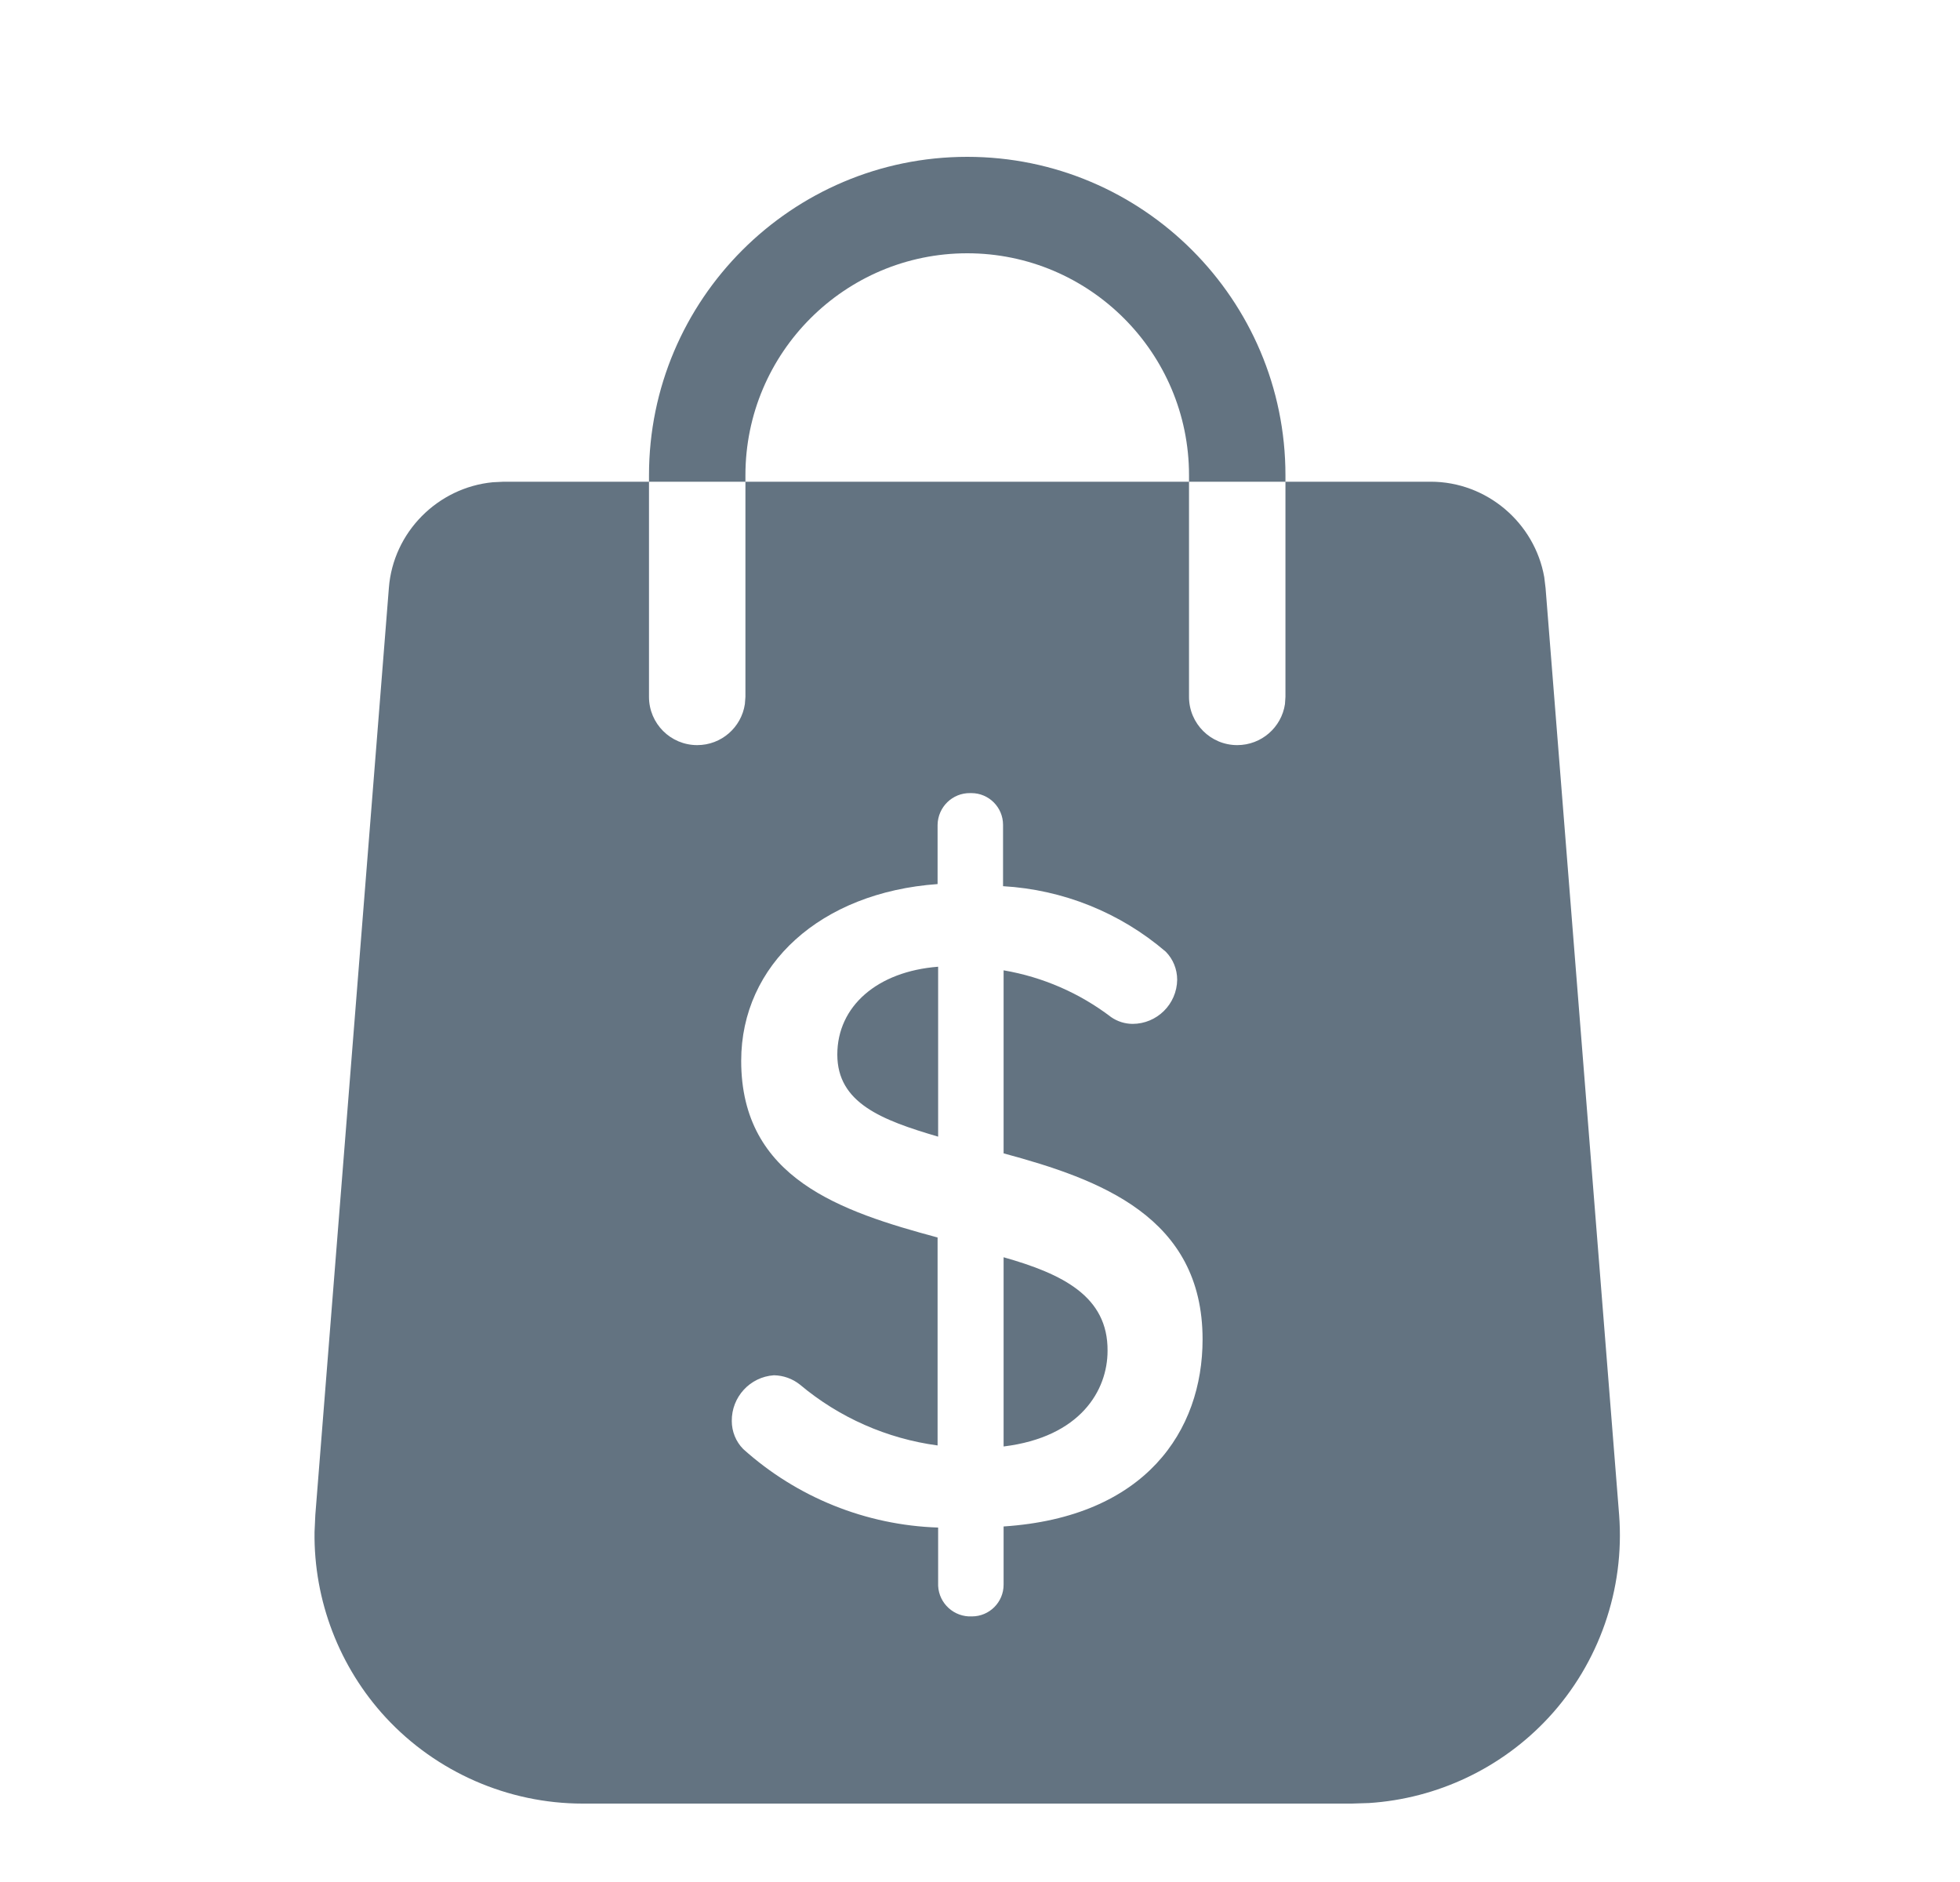 <svg width="25" height="24" viewBox="0 0 25 24" fill="none" xmlns="http://www.w3.org/2000/svg">
<path d="M8.278 6.143V8.887C8.278 9.227 8.553 9.502 8.893 9.502C9.202 9.502 9.457 9.275 9.501 8.978L9.508 8.887V6.143H15.166V8.887C15.166 9.227 15.442 9.502 15.781 9.502C16.09 9.502 16.346 9.275 16.39 8.978L16.396 8.887V6.143H18.249C18.964 6.143 19.575 6.667 19.697 7.36L19.714 7.5L20.652 19.317C20.725 20.266 20.397 21.208 19.752 21.904C19.156 22.547 18.332 22.937 17.462 22.993L17.243 23H7.431C6.482 23 5.567 22.6 4.922 21.904C4.327 21.261 4.001 20.409 4.012 19.537L4.022 19.319L4.96 7.499C5.014 6.786 5.584 6.218 6.284 6.15L6.426 6.143H8.278ZM12.376 10.114C12.149 10.11 11.963 10.291 11.959 10.519V11.274C10.468 11.38 9.454 12.302 9.454 13.528C9.454 15.032 10.733 15.45 11.959 15.781V18.433C11.312 18.346 10.703 18.077 10.203 17.657C10.109 17.582 9.992 17.54 9.871 17.538C9.566 17.559 9.331 17.815 9.334 18.121C9.334 18.255 9.386 18.384 9.48 18.479C10.165 19.095 11.045 19.45 11.966 19.48L11.966 20.223C11.977 20.449 12.17 20.624 12.397 20.613C12.62 20.613 12.801 20.432 12.801 20.209V19.466C14.61 19.347 15.339 18.247 15.339 17.08C15.339 15.516 14.027 15.039 12.801 14.708V12.374C13.3 12.459 13.771 12.664 14.173 12.971C14.253 13.026 14.347 13.056 14.445 13.057C14.757 13.057 15.011 12.806 15.015 12.494C15.015 12.36 14.963 12.231 14.869 12.136C14.288 11.638 13.559 11.345 12.794 11.301V10.519C12.794 10.295 12.613 10.114 12.39 10.114C12.385 10.114 12.381 10.114 12.376 10.114ZM12.801 16.033C13.55 16.245 14.133 16.53 14.127 17.226C14.127 17.73 13.782 18.326 12.801 18.446V16.033ZM11.966 12.328V14.495C11.243 14.283 10.68 14.065 10.68 13.448C10.68 12.832 11.19 12.388 11.966 12.328ZM12.337 2C14.575 2 16.396 3.821 16.396 6.06V6.143H15.166V6.06C15.166 4.499 13.897 3.23 12.337 3.23C10.777 3.23 9.508 4.499 9.508 6.06V6.143H8.278V6.06C8.278 3.821 10.099 2 12.337 2Z" fill="#637381"/>
</svg>
